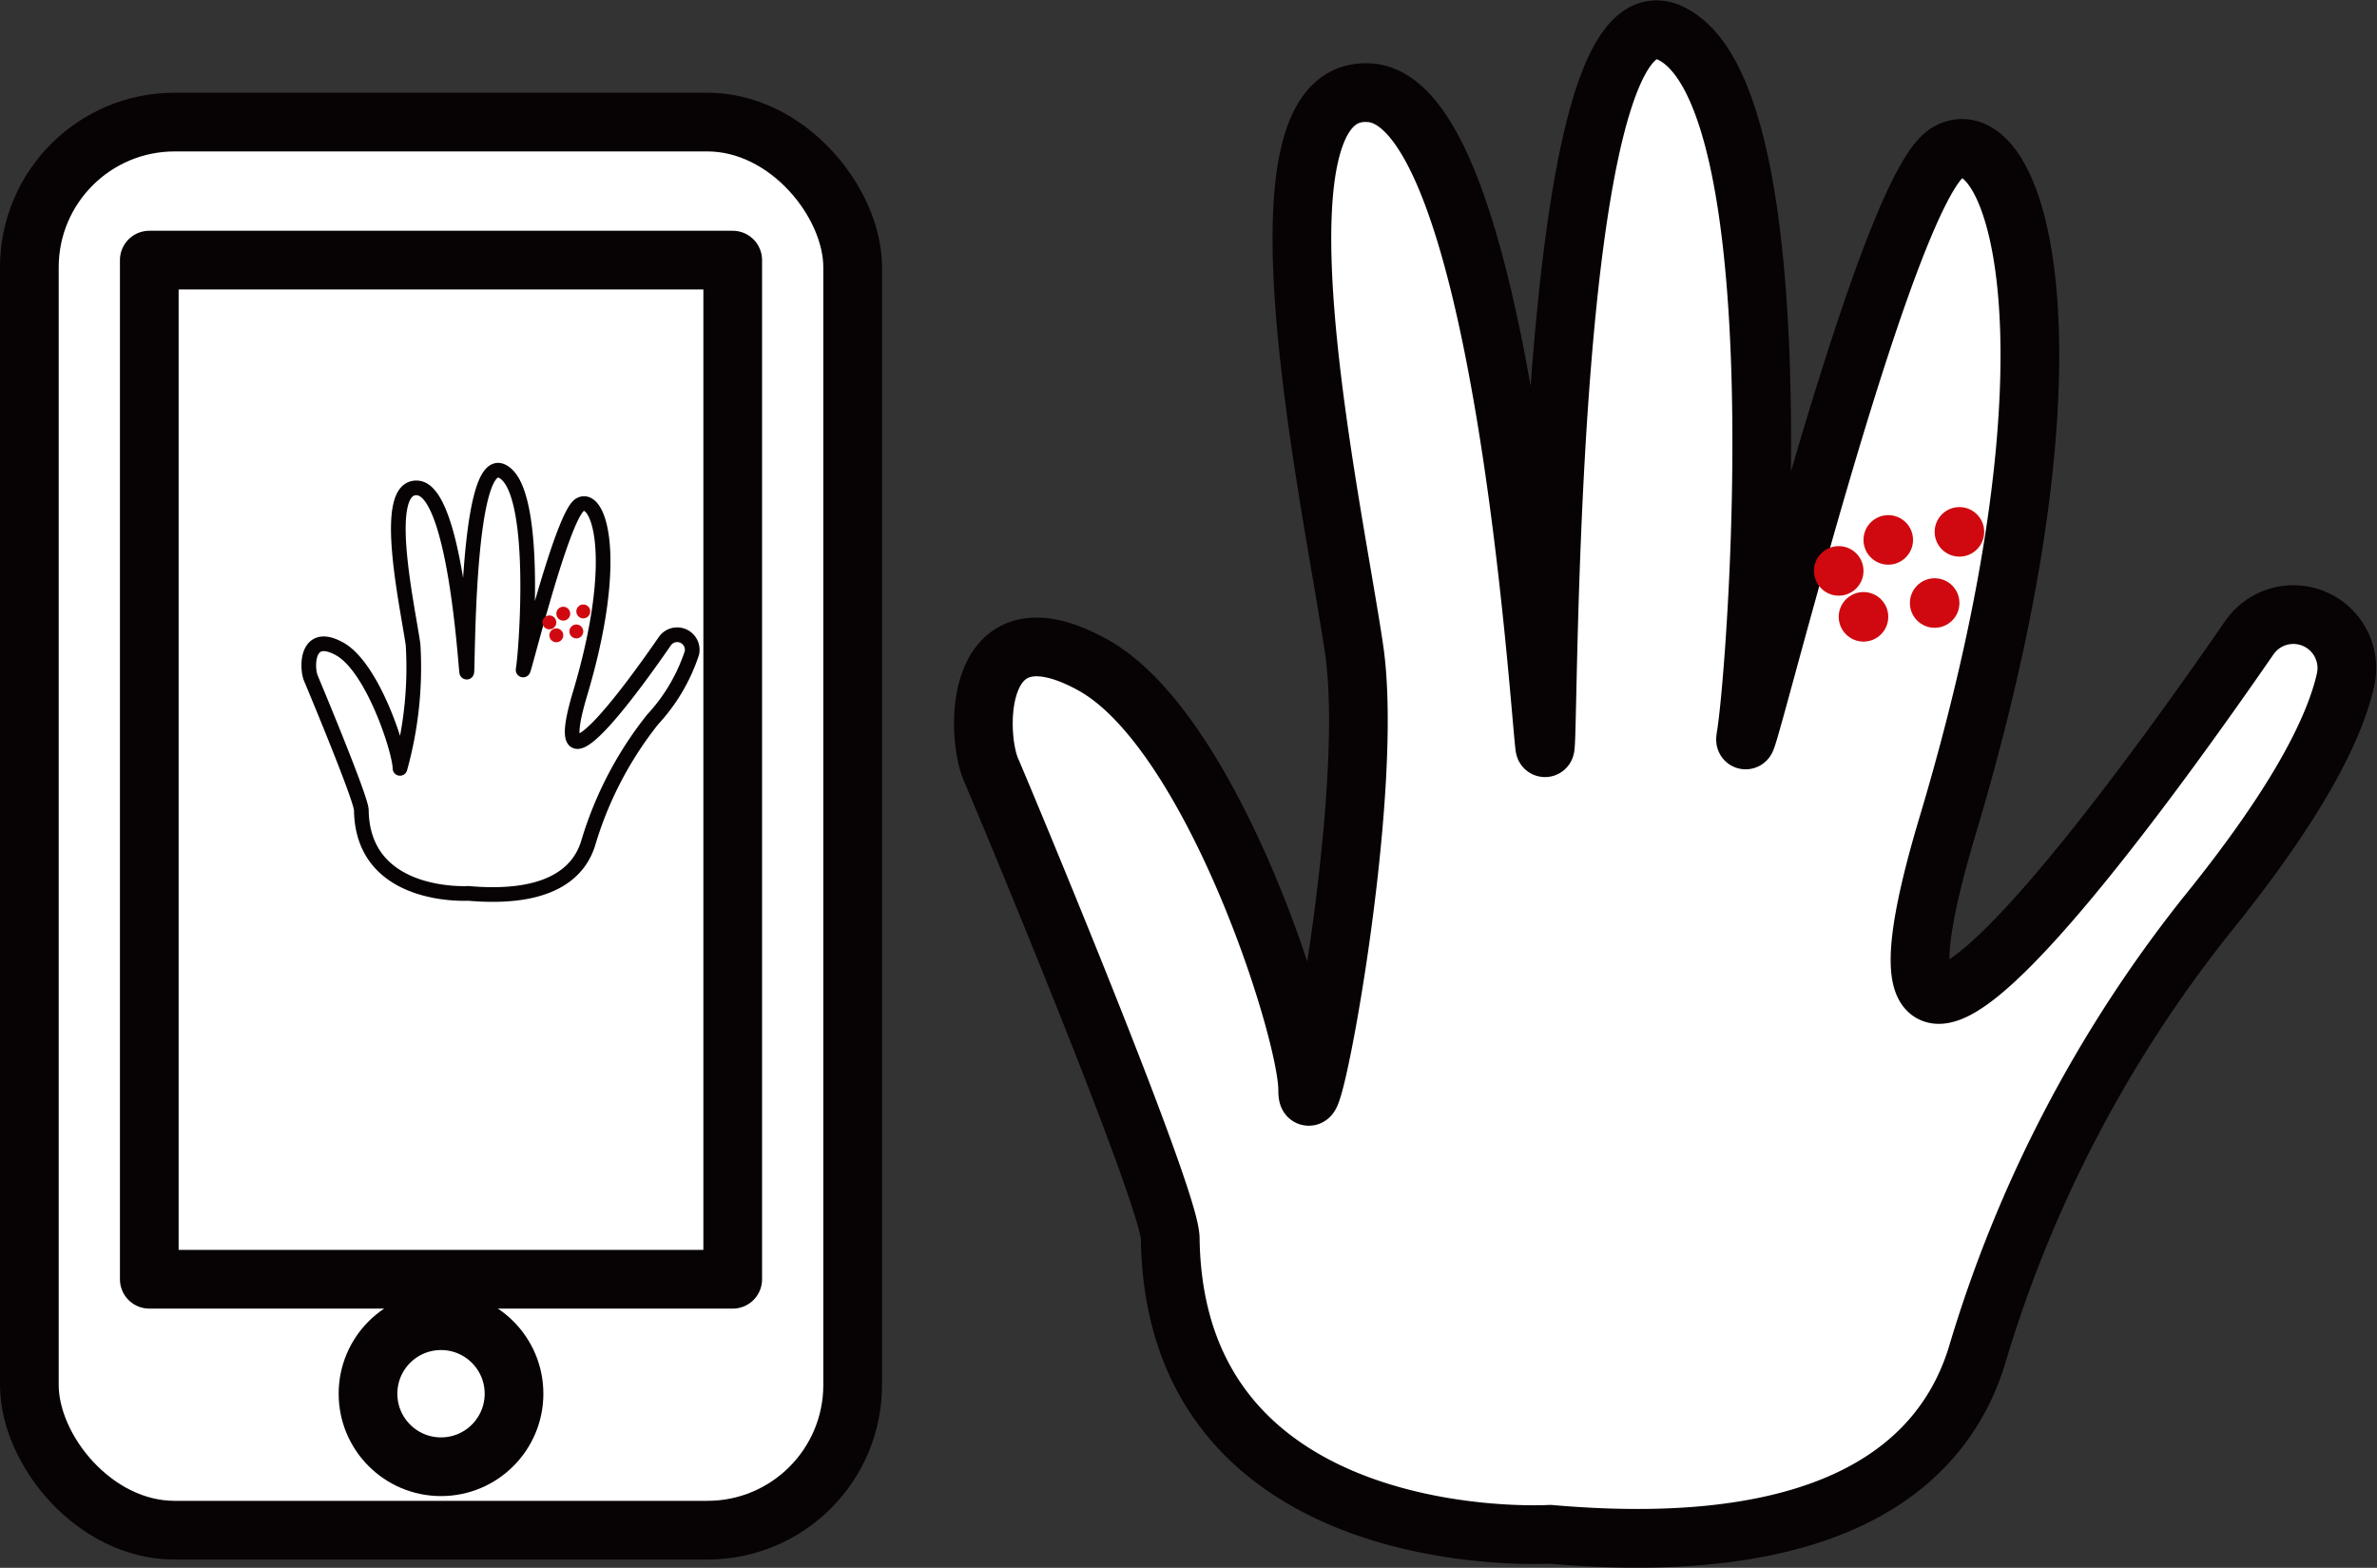 <svg xmlns="http://www.w3.org/2000/svg" width="80.998" height="53.42" viewBox="0 0 80.998 53.42">
  <rect x="0" y="0" width="80.998" height="53.42" fill="#333333" stroke="none"/>
  <g id="グループ_65" data-name="グループ 65" transform="translate(-1211.988 -1098.141)">
    <g id="グループ_62" data-name="グループ 62" transform="translate(553 203)">
      <rect id="長方形_14" data-name="長方形 14" width="28.055" height="47.978" rx="4.949" transform="translate(659.988 899.301)" fill="#fff" stroke="#070203" stroke-linecap="round" stroke-linejoin="round" stroke-width="2"/>
      <rect id="長方形_15" data-name="長方形 15" width="19.881" height="34.725" transform="translate(664.075 904.004)" fill="#fff" stroke="#070203" stroke-linecap="round" stroke-linejoin="round" stroke-width="2"/>
      <path id="パス_22" data-name="パス 22" d="M246.589,389.34s-3.6.219-3.64-2.836c-.006-.4-1.6-4.209-1.718-4.492-.15-.346-.172-1.635.973-1.005s2.062,3.507,2.062,4.073a12.821,12.821,0,0,0,.445-4.222c-.209-1.42-1.1-5.437.157-5.332s1.617,5.842,1.669,6.26-.052-7.408,1.2-6.834.834,6.1.73,6.729,1.3-5.216,1.93-5.582,1.409,1.744,0,6.454c-1.155,3.862,1.794-.212,2.893-1.805a.513.513,0,0,1,.923.4,6.162,6.162,0,0,1-1.341,2.27,12.49,12.49,0,0,0-2.194,4.214C250.374,388.617,249.387,389.586,246.589,389.34Z" transform="translate(428.352 536.241)" fill="#fff" stroke="#070203" stroke-linecap="round" stroke-linejoin="round" stroke-width="0.5"/>
      <circle id="楕円形_21" data-name="楕円形 21" cx="0.237" cy="0.237" r="0.237" transform="translate(678.627 915.737)" fill="#cf090f"/>
      <circle id="楕円形_22" data-name="楕円形 22" cx="0.237" cy="0.237" r="0.237" transform="translate(677.945 915.814)" fill="#cf090f"/>
      <circle id="楕円形_23" data-name="楕円形 23" cx="0.237" cy="0.237" r="0.237" transform="translate(678.39 916.419)" fill="#cf090f"/>
      <circle id="楕円形_24" data-name="楕円形 24" cx="0.237" cy="0.237" r="0.237" transform="translate(677.708 916.551)" fill="#cf090f"/>
      <circle id="楕円形_25" data-name="楕円形 25" cx="0.237" cy="0.237" r="0.237" transform="translate(677.471 916.111)" fill="#cf090f"/>
      <circle id="楕円形_26" data-name="楕円形 26" cx="2.488" cy="2.488" r="2.488" transform="translate(671.528 940.141)" fill="#fff" stroke="#070203" stroke-linecap="round" stroke-linejoin="round" stroke-width="2"/>
    </g>
    <path id="パス_23" data-name="パス 23" d="M283.455,411.177s-12.8.778-12.942-10.081c-.019-1.44-5.672-14.965-6.108-15.971-.533-1.23-.611-5.814,3.461-3.574s7.33,12.468,7.33,14.48,2.324-9.959,1.582-15.008-3.9-19.331.557-18.96,5.749,20.773,5.935,22.257-.186-26.337,4.266-24.3,2.967,21.7,2.6,23.926,4.637-18.547,6.863-19.846,5.007,6.2,0,22.946c-4.107,13.73,6.377-.757,10.285-6.418a1.823,1.823,0,0,1,3.282,1.42c-.382,1.714-1.685,4.269-4.769,8.073a44.413,44.413,0,0,0-7.8,14.982C296.912,408.608,293.4,412.052,283.455,411.177Z" transform="translate(981.352 739.241)" fill="#fff" stroke="#070203" stroke-linecap="round" stroke-linejoin="round" stroke-width="2"/>
    <circle id="楕円形_27" data-name="楕円形 27" cx="0.844" cy="0.844" r="0.844" transform="translate(1277.913 1115.419)" fill="#cf090f"/>
    <circle id="楕円形_28" data-name="楕円形 28" cx="0.844" cy="0.844" r="0.844" transform="translate(1275.488 1115.693)" fill="#cf090f"/>
    <circle id="楕円形_29" data-name="楕円形 29" cx="0.844" cy="0.844" r="0.844" transform="translate(1277.069 1117.844)" fill="#cf090f"/>
    <circle id="楕円形_30" data-name="楕円形 30" cx="0.844" cy="0.844" r="0.844" transform="translate(1274.644 1118.314)" fill="#cf090f"/>
    <circle id="楕円形_31" data-name="楕円形 31" cx="0.844" cy="0.844" r="0.844" transform="translate(1273.8 1116.749)" fill="#cf090f"/>
  </g>
</svg>
